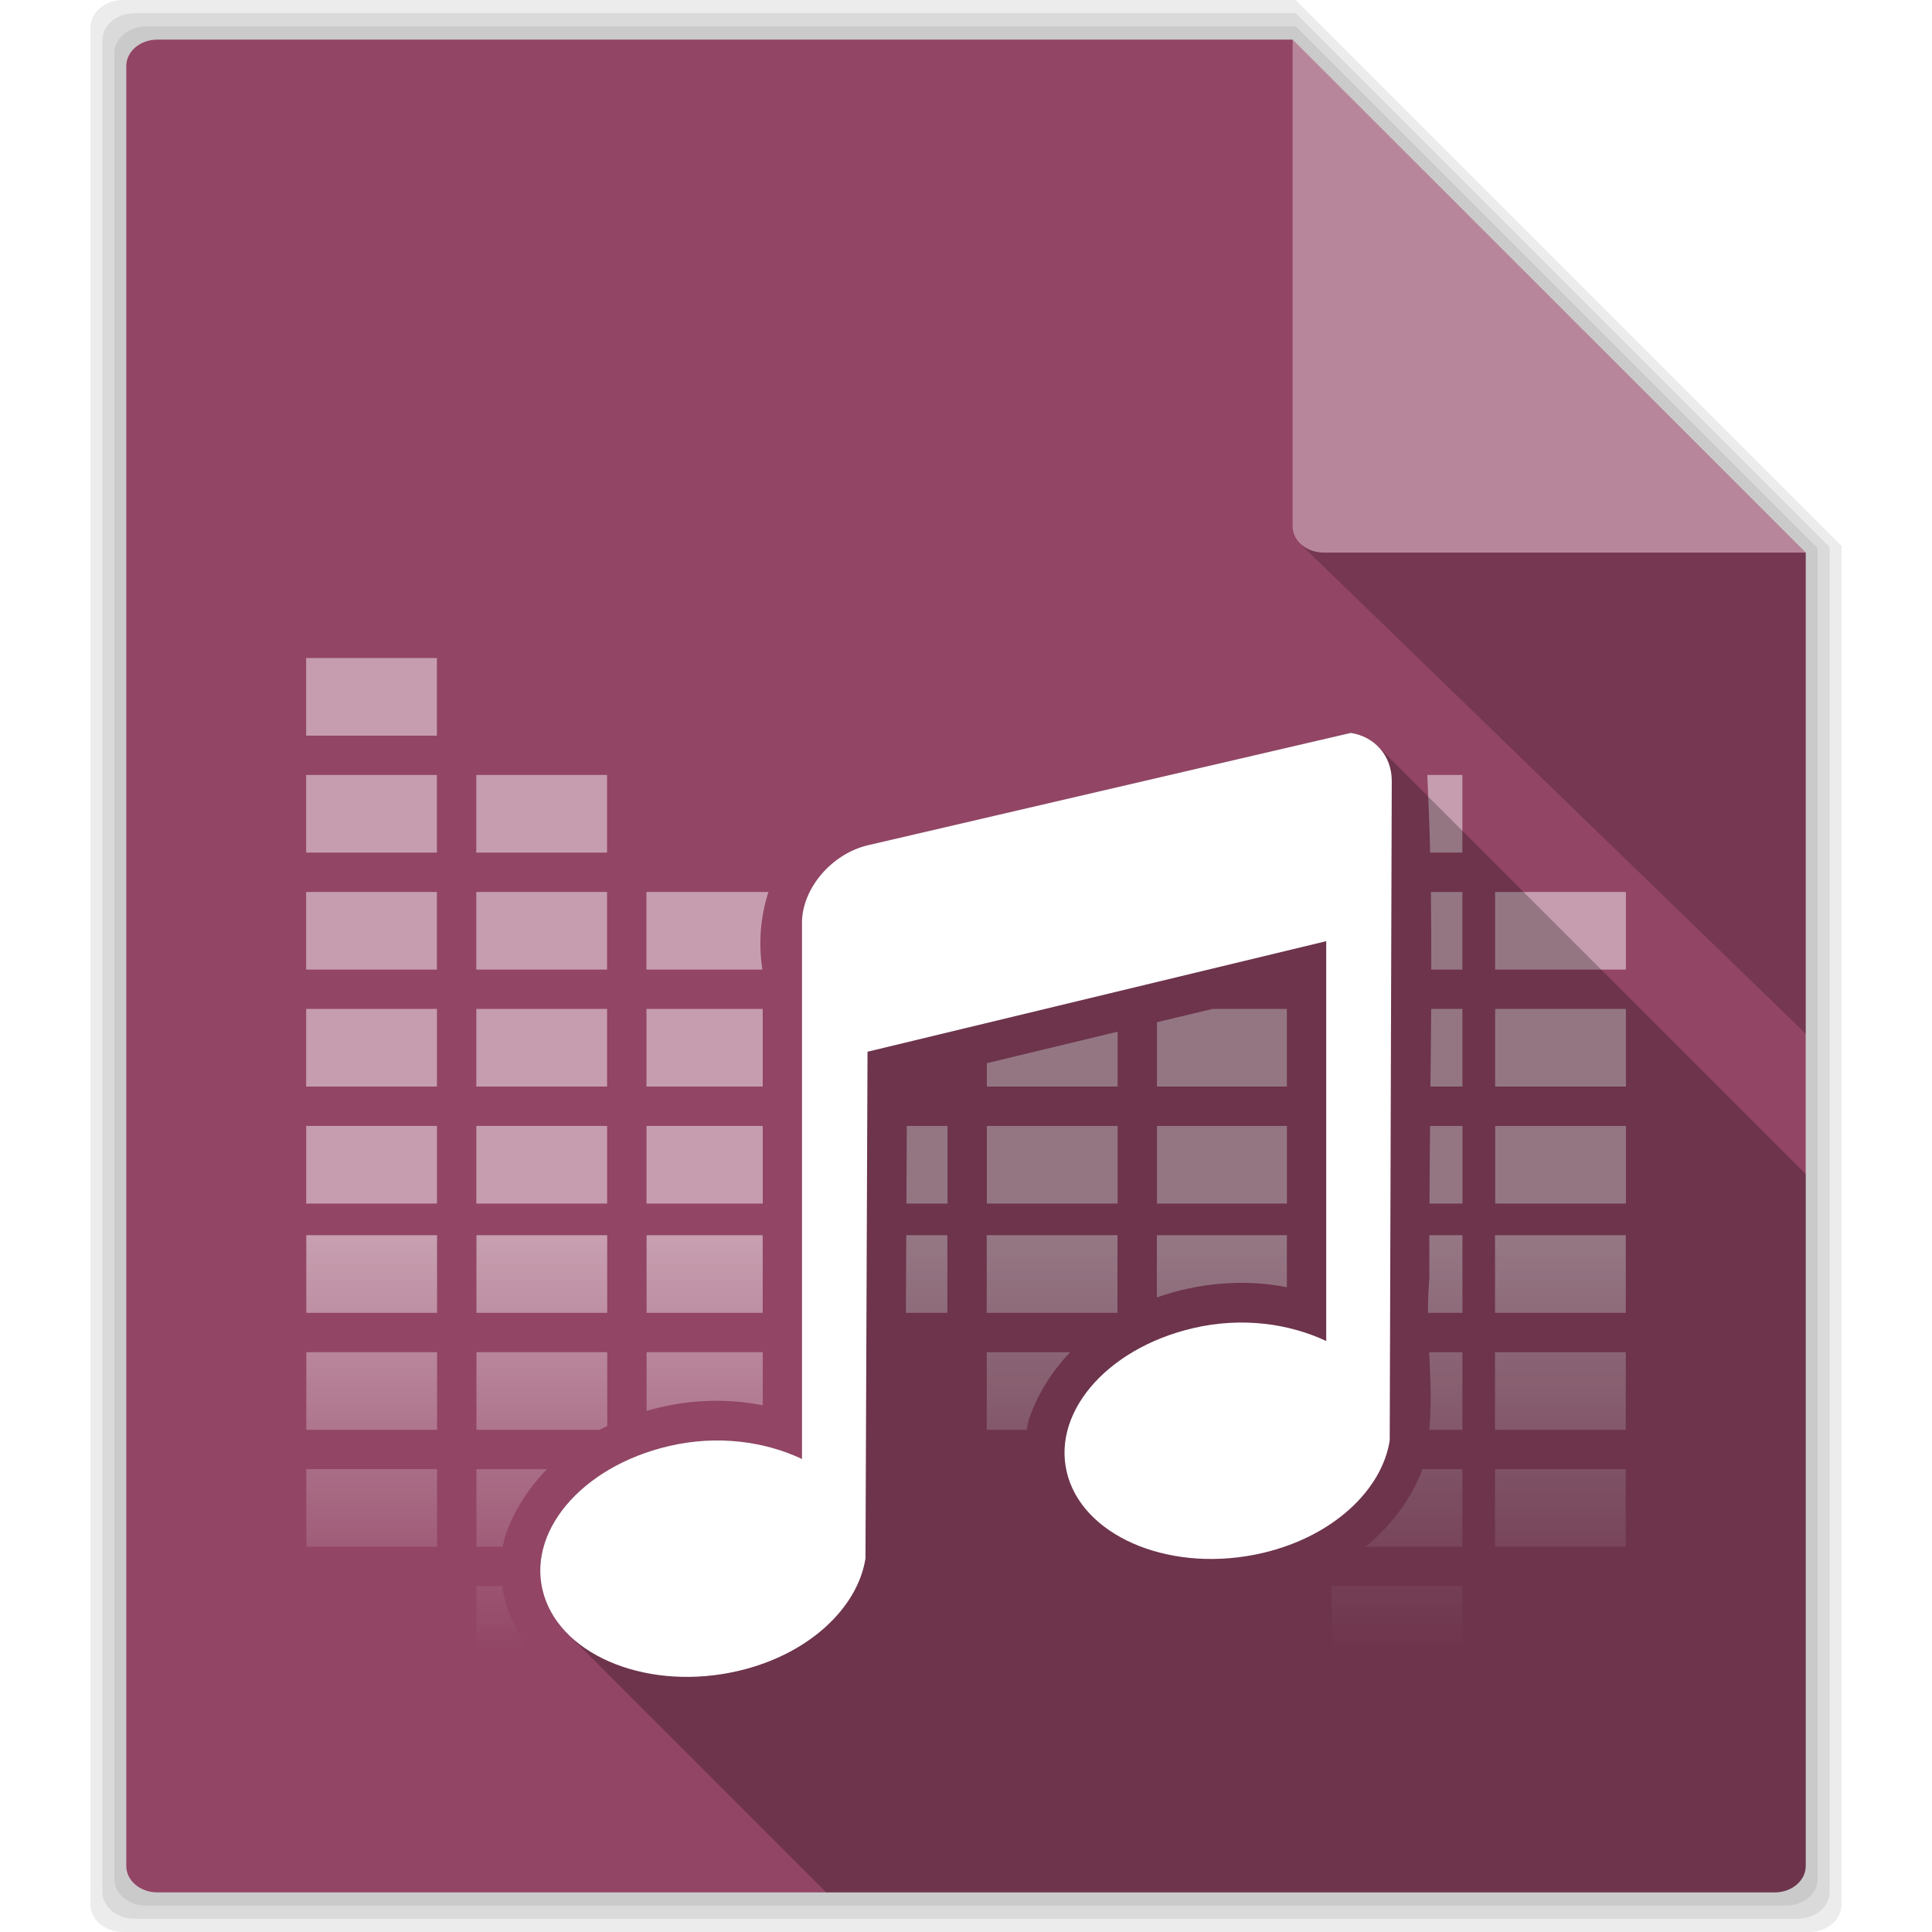 <?xml version="1.0" encoding="UTF-8" standalone="no"?>
<svg
   xmlns:dc="http://purl.org/dc/elements/1.1/"
   xmlns:cc="http://creativecommons.org/ns#"
   xmlns:rdf="http://www.w3.org/1999/02/22-rdf-syntax-ns#"
   xmlns:svg="http://www.w3.org/2000/svg"
   xmlns="http://www.w3.org/2000/svg"
   xmlns:xlink="http://www.w3.org/1999/xlink"
   xmlns:sodipodi="http://sodipodi.sourceforge.net/DTD/sodipodi-0.dtd"
   xmlns:inkscape="http://www.inkscape.org/namespaces/inkscape"
   viewBox="0 0 512 512"
   id="svg1904"
   version="1.1"
   inkscape:version="0.91 r"
   sodipodi:docname="audio-x-generic.svg">
  <sodipodi:namedview
     pagecolor="#ffffff"
     bordercolor="#666666"
     borderopacity="1"
     objecttolerance="10"
     gridtolerance="10"
     guidetolerance="10"
     inkscape:pageopacity="0"
     inkscape:pageshadow="2"
     inkscape:window-width="640"
     inkscape:window-height="480"
     id="namedview1938"
     showgrid="false"
     inkscape:zoom="0.4609375"
     inkscape:cx="256"
     inkscape:cy="256"
     inkscape:window-x="0"
     inkscape:window-y="0"
     inkscape:window-maximized="0"
     inkscape:current-layer="svg1904" />
  <defs
     id="defs1906">
    <linearGradient
       id="1"
       y1="269.09"
       x2="0"
       y2="438.13"
       gradientUnits="userSpaceOnUse">
      <stop
         stop-color="#fff"
         stop-opacity="0.745"
         id="stop1909" />
      <stop
         stop-color="#fff"
         stop-opacity="0"
         offset="1"
         id="stop1911" />
    </linearGradient>
    <filter
       style="color-interpolation-filters:sRGB;"
       inkscape:label="Greyscale"
       id="filter5776">
      <feColorMatrix
         values="0.21 0.72 0.072 0 0 0.21 0.72 0.072 0 0 0.21 0.72 0.072 0 0 0 0 0 1 0 "
         id="feColorMatrix5778" />
    </filter>
    <filter
       style="color-interpolation-filters:sRGB;"
       inkscape:label="Greyscale"
       id="filter5780">
      <feColorMatrix
         values="0.21 0.72 0.072 0 0 0.21 0.72 0.072 0 0 0.21 0.72 0.072 0 0 0 0 0 1 0 "
         id="feColorMatrix5782" />
    </filter>
    <filter
       style="color-interpolation-filters:sRGB;"
       inkscape:label="Greyscale"
       id="filter5784">
      <feColorMatrix
         values="0.21 0.72 0.072 0 0 0.21 0.72 0.072 0 0 0.21 0.72 0.072 0 0 0 0 0 1 0 "
         id="feColorMatrix5786" />
    </filter>
    <filter
       style="color-interpolation-filters:sRGB;"
       inkscape:label="Greyscale"
       id="filter5788">
      <feColorMatrix
         values="0.21 0.72 0.072 0 0 0.21 0.72 0.072 0 0 0.21 0.72 0.072 0 0 0 0 0 1 0 "
         id="feColorMatrix5790" />
    </filter>
    <filter
       style="color-interpolation-filters:sRGB;"
       inkscape:label="Greyscale"
       id="filter5792">
      <feColorMatrix
         values="0.21 0.72 0.072 0 0 0.21 0.72 0.072 0 0 0.21 0.72 0.072 0 0 0 0 0 1 0 "
         id="feColorMatrix5794" />
    </filter>
    <filter
       style="color-interpolation-filters:sRGB;"
       inkscape:label="Greyscale"
       id="filter5796">
      <feColorMatrix
         values="0.21 0.72 0.072 0 0 0.21 0.72 0.072 0 0 0.21 0.72 0.072 0 0 0 0 0 1 0 "
         id="feColorMatrix5798" />
    </filter>
    <filter
       style="color-interpolation-filters:sRGB;"
       inkscape:label="Greyscale"
       id="filter5800">
      <feColorMatrix
         values="0.21 0.72 0.072 0 0 0.21 0.72 0.072 0 0 0.21 0.72 0.072 0 0 0 0 0 1 0 "
         id="feColorMatrix5802" />
    </filter>
    <filter
       style="color-interpolation-filters:sRGB;"
       inkscape:label="Greyscale"
       id="filter5804">
      <feColorMatrix
         values="0.21 0.72 0.072 0 0 0.21 0.72 0.072 0 0 0.21 0.72 0.072 0 0 0 0 0 1 0 "
         id="feColorMatrix5806" />
    </filter>
  </defs>
  <g
     fill-opacity="0.078"
     id="g1913"
     style="filter:url(#filter5776)">
    <path
       d="m32.563 0c-4.774 0-8.594 3.266-8.594 7.313v497.38c0 4.047 3.82 7.313 8.594 7.313h446.88c4.774 0 8.594-3.266 8.594-7.313v-360.03l-144.66-144.66h-310.81"
       id="path1915" />
    <path
       d="m35.625 3.5c-4.709 0-8.5 3.196-8.5 7.188v490.62c0 3.991 3.791 7.188 8.5 7.188h440.75c4.709 0 8.5-3.196 8.5-7.188v-356.28l-141.53-141.53h-307.72"
       id="path1917" />
    <path
       d="m38.688 7c-4.643 0-8.375 3.158-8.375 7.094v483.82c0 3.936 3.732 7.094 8.375 7.094h434.63c4.643 0 8.375-3.158 8.375-7.094v-352.62l-138.28-138.28h-304.72"
       id="path1919" />
  </g>
  <path
     d="m41.719 10.5c-4.578 0-8.25 3.119-8.25 7v477c0 3.881 3.672 7 8.25 7h428.56c4.578 0 8.25-3.119 8.25-7v-348.06l-135.97-135.94h-300.84"
     fill="#924565"
     id="path1921"
     style="filter:url(#filter5780)" />
  <path
     id="0"
     fill-opacity="0.196"
     fill="#fff"
     d="m478.53 146.44l-135.97-135.94v128.94c0 3.881 3.672 7 8.25 7h127.72"
     style="filter:url(#filter5784)" />
  <use
     width="1"
     xlink:href="#0"
     height="1"
     id="use1924"
     style="filter:url(#filter5788)" />
  <path
     d="m345.03 144.56l133.5 129.38v-127.5h-127.72c-2.185 0-4.154-0.71-5.625-1.875h-0.156"
     fill-opacity="0.196"
     id="path1926"
     style="filter:url(#filter5792)" />
  <path
     opacity="0.69"
     d="m81.13 174.38v20.571h34.654v-20.571h-34.654m0 31v20.571h34.654v-20.571h-34.654m45.09 0v20.571h34.654v-20.571h-34.654m252.03 0c0.328 6.862 0.591 13.704 0.75 20.571h8.541v-20.571h-9.291m-297.12 31v20.571h34.654v-20.571h-34.654m45.09 0v20.571h34.654v-20.571h-34.654m45.09 0v20.571h30.742c-1.076-6.727-0.568-13.961 1.597-20.571h-32.34m207.89 0c0.09 6.847 0.108 13.721 0.098 20.571h8.248v-20.571h-8.346m17.02 0v20.571h34.654v-20.571h-34.654m-315.08 31v20.571h34.654v-20.571h-34.654m45.09 0v20.571h34.654v-20.571h-34.654m45.09 0v20.571h30.807v-20.571h-30.807m149.96 0l-14.67 3.521v17.05h34.426v-20.571h-19.756m57.996 0c-0.043 6.86-0.12 13.71-0.196 20.571h8.476v-20.571h-8.28m16.952 0v20.571h34.654v-20.571h-34.654m-100.05 6.03l-34.654 8.346v6.194h34.654v-14.54m-215.03 24.972v20.571h34.654v-20.571h-34.654m45.09 0v20.571h34.654v-20.571h-34.654m45.09 0v20.571h30.807v-20.571h-30.807m68.982 0l-0.098 20.571h10.888v-20.571h-10.791m21.22 0v20.571h34.654v-20.571h-34.654m45.09 0v20.571h34.426v-20.571h-34.426m72.37 0c-0.075 6.858-0.124 13.714-0.163 20.571h8.737v-20.571h-8.574m17.245 0v20.571h34.654v-20.571h-34.654"
     fill="#fff"
     id="path1928"
     style="filter:url(#filter5796)" />
  <path
     d="m81.17 327.34v20.571h34.654v-20.571h-34.654m45.09 0v20.571h34.654v-20.571h-34.654m45.09 0v20.571h30.775v-20.571h-30.775m68.819 0l-0.098 20.571h10.986v-20.571h-10.888m21.32 0v20.571h34.654v-20.571h-34.654m45.09 0v16.496c11.03-3.916 23.21-4.936 34.458-2.706v-13.79h-34.458m72.21 0c-0.007 3.859-0.021 7.715 0 11.573-0.272 2.986-0.376 5.987-0.359 8.998h9.128v-20.571h-8.769m17.408 0v20.571h34.654v-20.571h-34.654m-315.02 31v20.571h34.654v-20.571h-34.654m45.09 0v20.571h32.633c0.659-0.353 1.348-0.681 2.02-1.01v-19.56h-34.654m45.09 0v15.55c10.01-2.91 20.733-3.499 30.775-1.467v-14.08h-30.775m90.14 0v20.571h10.595c0.172-0.991 0.378-1.978 0.652-2.967 2.348-6.768 6.129-12.651 10.888-17.604h-22.14m117.26 0c0.322 6.897 0.659 13.781 0.033 20.571h8.769v-20.571h-8.802m17.441 0v20.571h34.654v-20.571h-34.654m-315.02 31v20.571h34.654v-20.571h-34.654m45.09 0v20.571h6.976c0.192-1.043 0.411-2.089 0.717-3.13 2.41-6.697 6.21-12.532 10.986-17.441h-18.68m250.66 0c-0.103 0.361-0.214 0.716-0.326 1.076-3.277 7.815-8.443 14.347-14.8 19.495h25.754v-20.571h-10.628m19.267 0v20.571h34.654v-20.571h-34.654m-269.93 31v20.571h17.311c-5.498-5.672-9.339-12.885-10.497-20.571h-6.813m226.64 0v20.571h34.654v-20.571h-34.654"
     fill="url(#1)"
     id="path1930"
     style="filter:url(#filter5800)" />
  <g
     color="#bebebe"
     id="g1932"
     style="filter:url(#filter5804)">
    <path
       opacity="0.25"
       d="m357.97 194.22l-128.06 29.813c-9.621 2.32-17.375 11.537-17.375 20.5v142.13c-9.756-4.597-22.292-6.475-35.28-3.438-23.44 5.48-38.12 23.2-33.09 39.563 1.183 3.853 3.357 7.294 6.313 10.25l0.938 0.906 67.56 67.56h251.31c4.578 0 8.25-3.119 8.25-7v-183.34l-113.34-113.34c-1.882-1.882-4.394-3.165-7.219-3.594"
       id="path1934" />
    <path
       d="m357.97 194.23l-128.07 29.789c-9.621 2.32-17.366 11.548-17.366 20.51v142.11c-9.756-4.597-22.285-6.456-35.27-3.418-23.44 5.48-38.13 23.19-33.1 39.556 5.02 16.363 28.12 25.503 51.55 20.02 18.7-4.372 31.59-16.744 33.646-29.789l0.542-134.29 121.56-29.3v105.97c-9.756-4.597-22.285-6.455-35.27-3.418-23.44 5.481-38.13 23.19-33.1 39.556 5.02 16.363 28.12 25.503 51.55 20.02 18.7-4.372 31.591-16.743 33.646-29.789l0.542-174.83c0-6.722-4.616-11.751-10.854-12.697"
       fill="#fff"
       id="path1936" />
  </g>
</svg>

